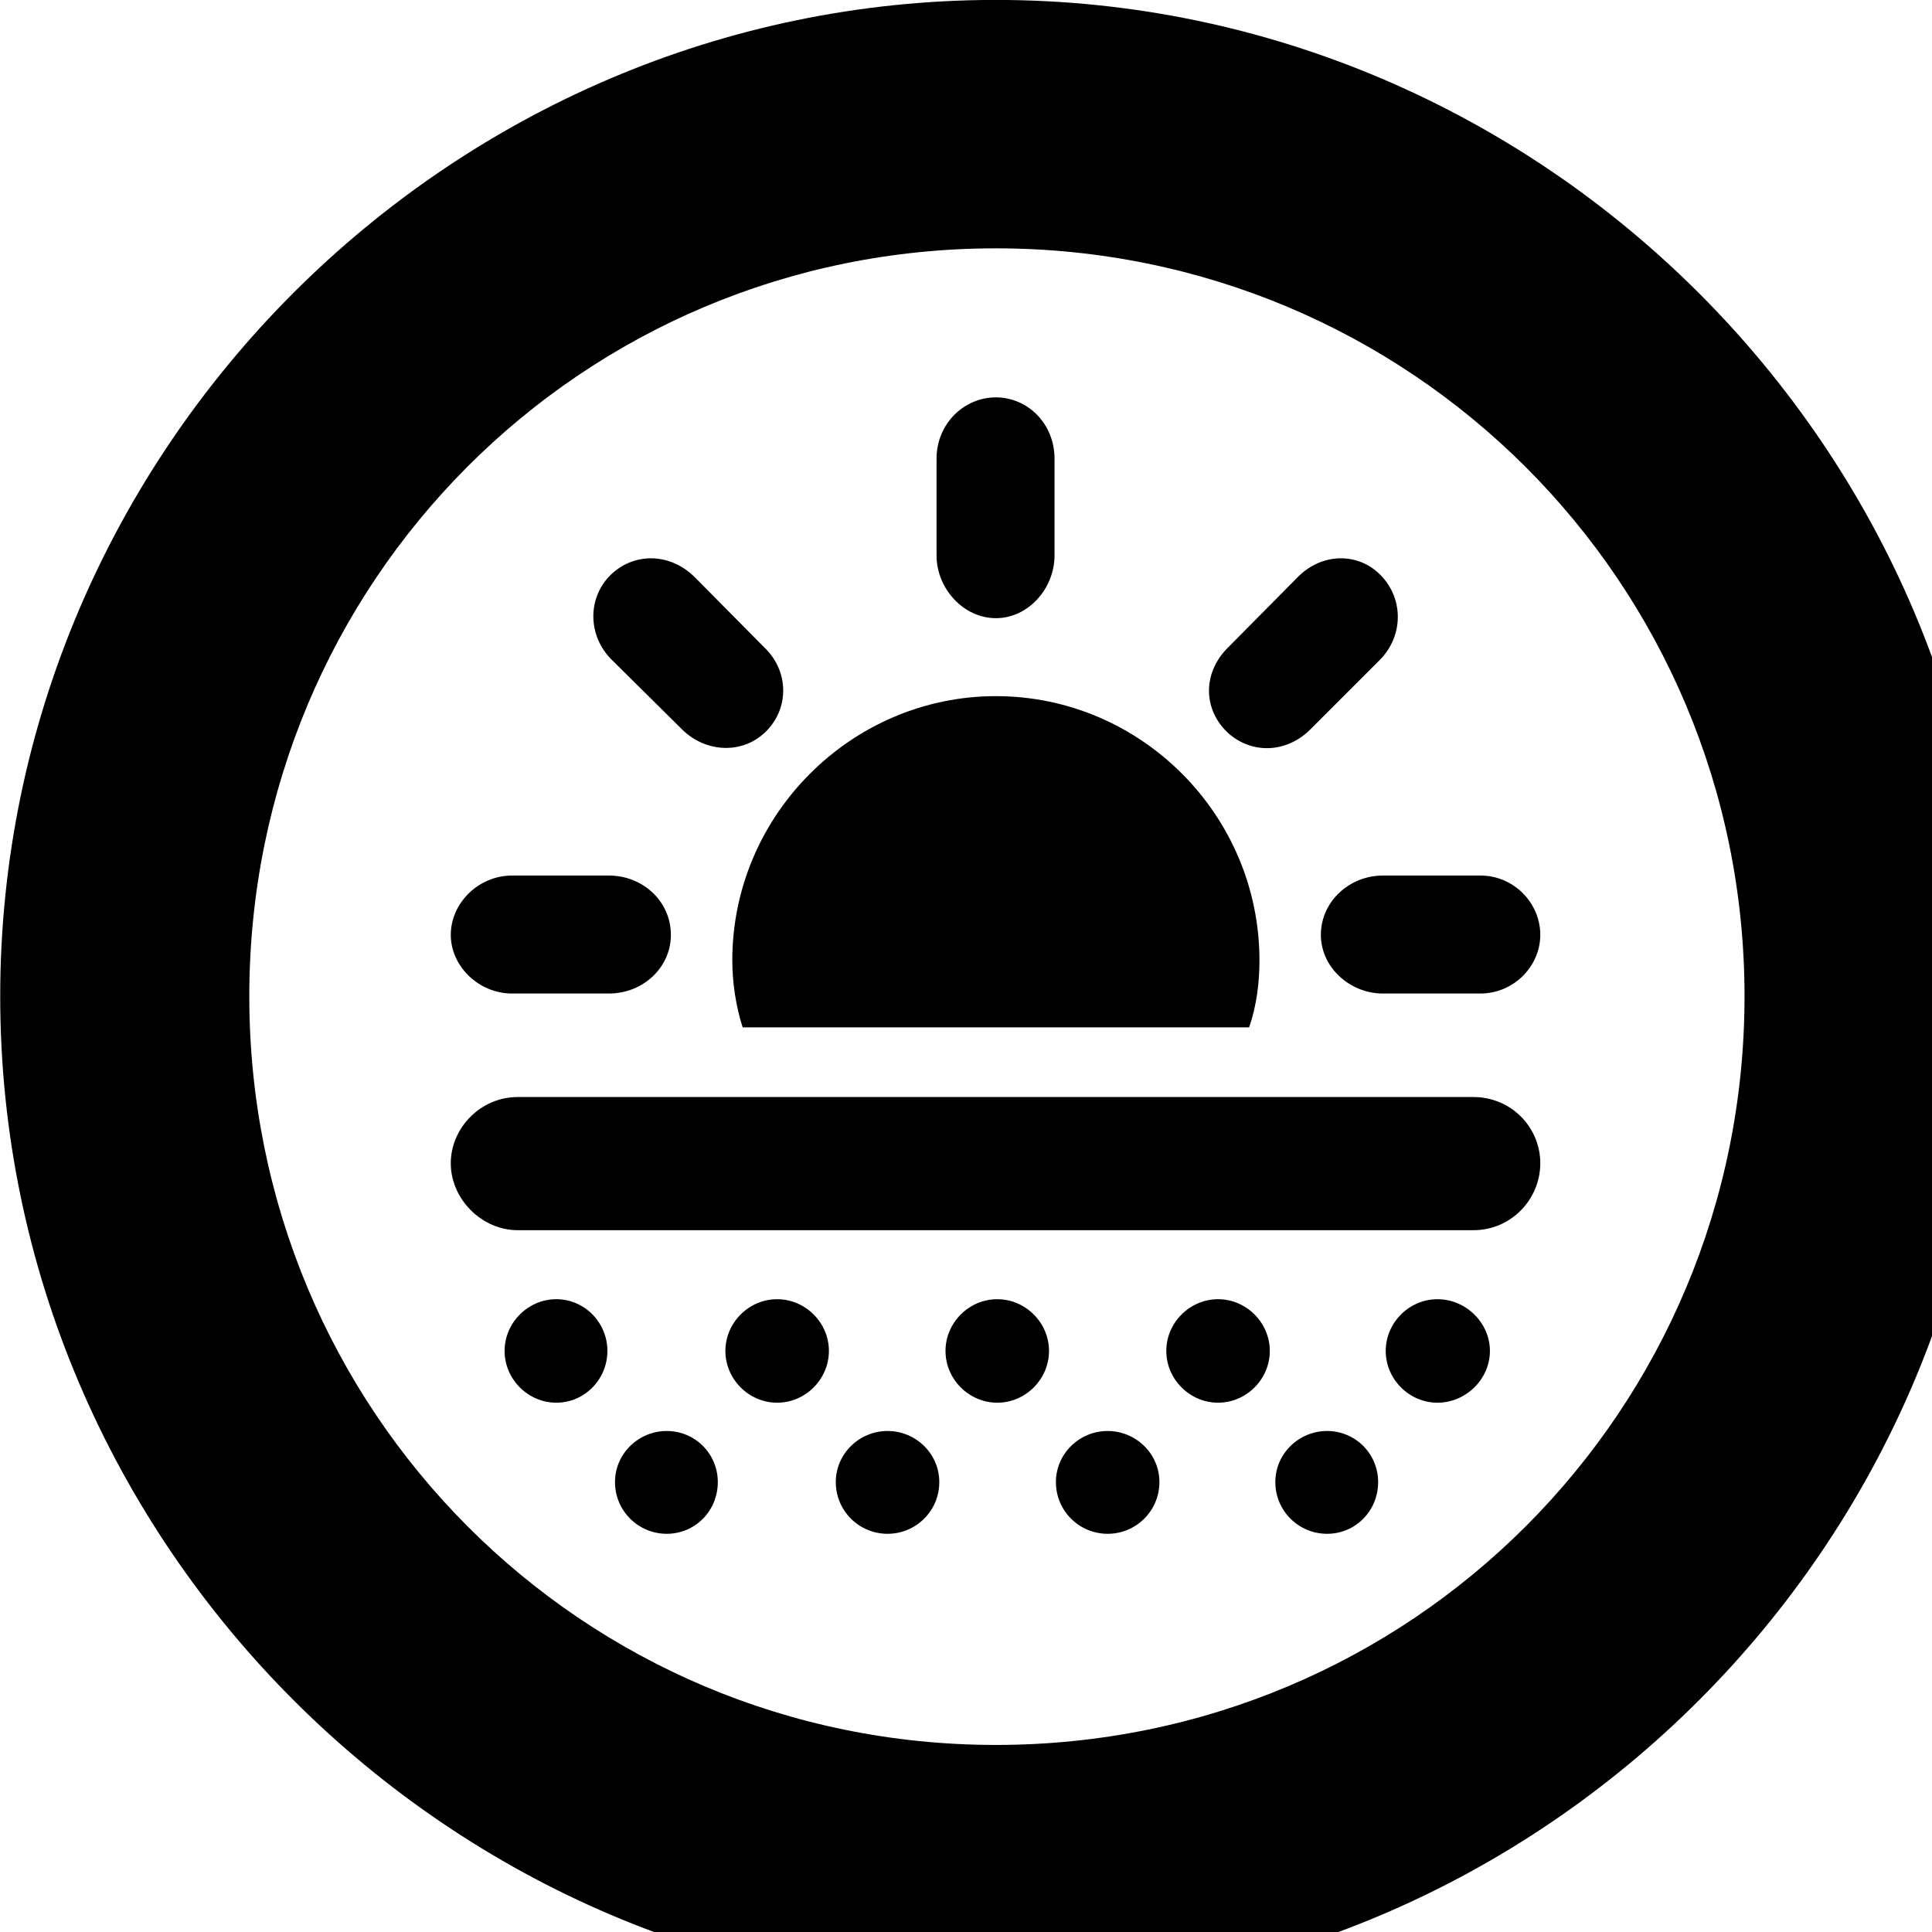 <svg xmlns="http://www.w3.org/2000/svg" viewBox="0 0 28 28" width="28" height="28">
  <path d="M14.433 28.889C22.363 28.889 28.873 22.369 28.873 14.439C28.873 6.519 22.353 -0.001 14.433 -0.001C6.513 -0.001 0.003 6.519 0.003 14.439C0.003 22.369 6.523 28.889 14.433 28.889ZM14.433 25.289C8.433 25.289 3.613 20.449 3.613 14.439C3.613 8.439 8.423 3.599 14.433 3.599C20.443 3.599 25.283 8.439 25.283 14.439C25.283 20.449 20.453 25.289 14.433 25.289ZM14.433 8.959C14.903 8.959 15.283 8.529 15.283 8.049V6.649C15.283 6.139 14.893 5.759 14.433 5.759C13.973 5.759 13.573 6.139 13.573 6.649V8.049C13.573 8.529 13.963 8.959 14.433 8.959ZM17.773 10.599C18.113 10.929 18.633 10.929 18.993 10.569L19.993 9.569C20.343 9.219 20.343 8.679 20.013 8.339C19.683 7.999 19.153 8.009 18.803 8.369L17.803 9.379C17.433 9.739 17.433 10.259 17.773 10.599ZM11.103 10.599C11.443 10.259 11.433 9.719 11.073 9.379L10.073 8.369C9.703 7.999 9.173 8.009 8.843 8.339C8.513 8.669 8.513 9.219 8.873 9.569L9.883 10.569C10.223 10.909 10.763 10.939 11.103 10.599ZM10.763 14.889H18.103C18.213 14.579 18.253 14.229 18.253 13.919C18.253 11.809 16.533 10.089 14.433 10.089C12.343 10.089 10.613 11.809 10.613 13.919C10.613 14.229 10.663 14.579 10.763 14.889ZM9.723 13.549C9.723 13.069 9.323 12.689 8.823 12.689H7.423C6.933 12.689 6.533 13.089 6.533 13.549C6.533 13.999 6.933 14.399 7.423 14.399H8.823C9.323 14.399 9.723 14.019 9.723 13.549ZM19.143 13.549C19.143 14.019 19.563 14.399 20.043 14.399H21.453C21.943 14.399 22.323 13.999 22.323 13.549C22.323 13.089 21.943 12.689 21.453 12.689H20.043C19.553 12.689 19.143 13.069 19.143 13.549ZM7.503 17.829H21.353C21.903 17.829 22.323 17.379 22.323 16.859C22.323 16.339 21.903 15.899 21.353 15.899H7.503C6.963 15.899 6.533 16.349 6.533 16.859C6.533 17.379 6.983 17.829 7.503 17.829ZM8.063 20.329C8.473 20.329 8.803 19.989 8.803 19.579C8.803 19.169 8.473 18.829 8.063 18.829C7.653 18.829 7.313 19.169 7.313 19.579C7.313 19.989 7.653 20.329 8.063 20.329ZM11.263 20.329C11.673 20.329 12.013 19.989 12.013 19.579C12.013 19.169 11.673 18.829 11.263 18.829C10.853 18.829 10.513 19.169 10.513 19.579C10.513 19.989 10.853 20.329 11.263 20.329ZM14.453 20.329C14.863 20.329 15.203 19.989 15.203 19.579C15.203 19.169 14.863 18.829 14.453 18.829C14.043 18.829 13.703 19.169 13.703 19.579C13.703 19.989 14.043 20.329 14.453 20.329ZM17.653 20.329C18.063 20.329 18.403 19.989 18.403 19.579C18.403 19.169 18.063 18.829 17.653 18.829C17.243 18.829 16.903 19.169 16.903 19.579C16.903 19.989 17.243 20.329 17.653 20.329ZM20.833 20.329C21.243 20.329 21.593 19.989 21.593 19.579C21.593 19.169 21.243 18.829 20.833 18.829C20.423 18.829 20.083 19.169 20.083 19.579C20.083 19.989 20.423 20.329 20.833 20.329ZM9.663 22.229C10.073 22.229 10.403 21.899 10.403 21.479C10.403 21.069 10.073 20.739 9.663 20.739C9.253 20.739 8.913 21.069 8.913 21.479C8.913 21.899 9.253 22.229 9.663 22.229ZM12.863 22.229C13.273 22.229 13.613 21.899 13.613 21.479C13.613 21.069 13.273 20.739 12.863 20.739C12.453 20.739 12.113 21.069 12.113 21.479C12.113 21.899 12.453 22.229 12.863 22.229ZM16.053 22.229C16.463 22.229 16.803 21.899 16.803 21.479C16.803 21.069 16.463 20.739 16.053 20.739C15.643 20.739 15.303 21.069 15.303 21.479C15.303 21.899 15.643 22.229 16.053 22.229ZM19.233 22.229C19.643 22.229 19.973 21.899 19.973 21.479C19.973 21.069 19.643 20.739 19.233 20.739C18.823 20.739 18.483 21.069 18.483 21.479C18.483 21.899 18.823 22.229 19.233 22.229Z" />
</svg>